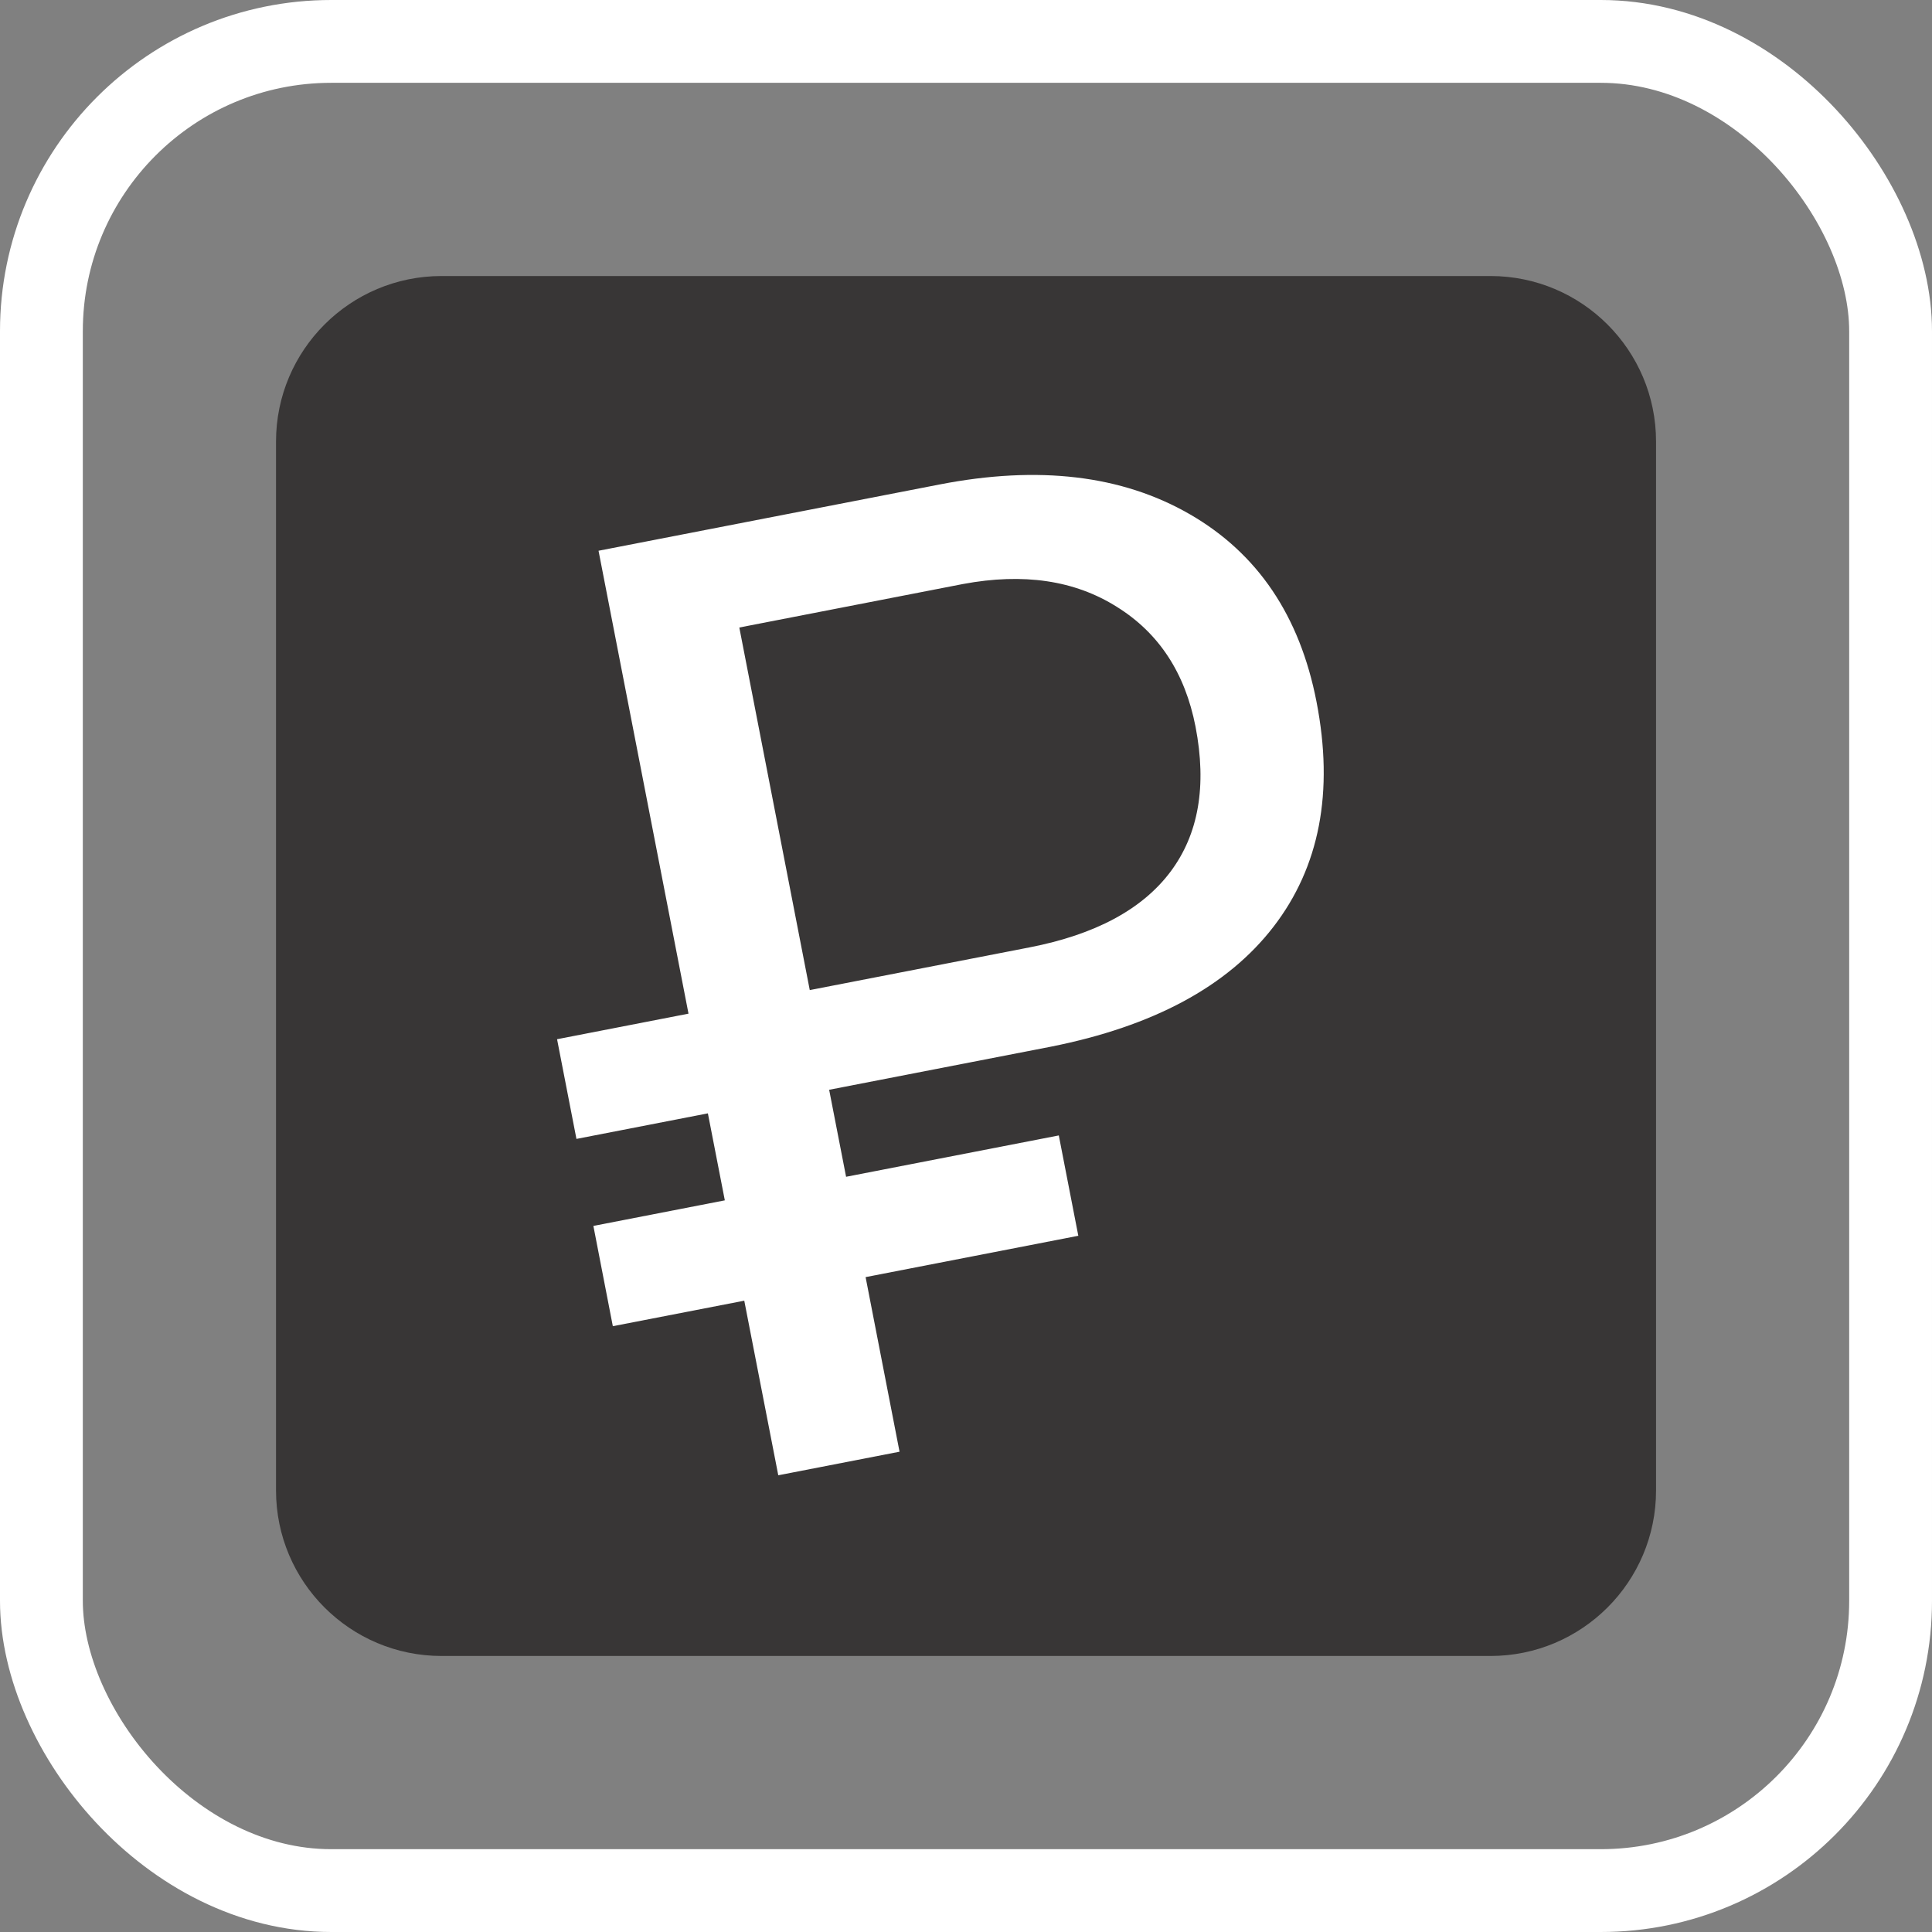 <svg width="30" height="30" viewBox="0 0 30 30" fill="none" xmlns="http://www.w3.org/2000/svg">
<rect x="0" y="0" width="30" height="30" fill="#808080" stroke="none"/>
<rect x="0.643" y="0.643" width="28.714" height="28.714" rx="4.5" stroke="white" stroke-width="1.286"/>
<path d="M4.286 6.857C4.286 5.437 5.437 4.286 6.858 4.286H17.679H23.143C24.563 4.286 25.715 5.437 25.715 6.857V11.25V23.143C25.715 24.563 24.563 25.714 23.143 25.714H6.858C5.437 25.714 4.286 24.563 4.286 23.143V6.857Z" fill="#383636"/>
<path d="M16.744 19.189L13.441 19.831L13.968 22.542L12.085 22.908L11.557 20.197L9.516 20.593L9.214 19.036L11.255 18.639L10.992 17.288L8.951 17.685L8.65 16.137L10.691 15.74L9.294 8.552L14.589 7.523C16.127 7.224 17.422 7.378 18.475 7.985C19.528 8.592 20.184 9.563 20.443 10.898C20.715 12.298 20.491 13.463 19.772 14.394C19.058 15.318 17.906 15.937 16.317 16.253L12.875 16.922L13.138 18.273L16.441 17.631L16.744 19.189ZM12.574 15.374L15.986 14.711C17.005 14.513 17.734 14.122 18.173 13.539C18.612 12.955 18.742 12.204 18.564 11.283C18.401 10.448 17.994 9.828 17.342 9.423C16.689 9.011 15.892 8.893 14.951 9.069L11.48 9.744L12.574 15.374Z" fill="white"/>
</svg>
